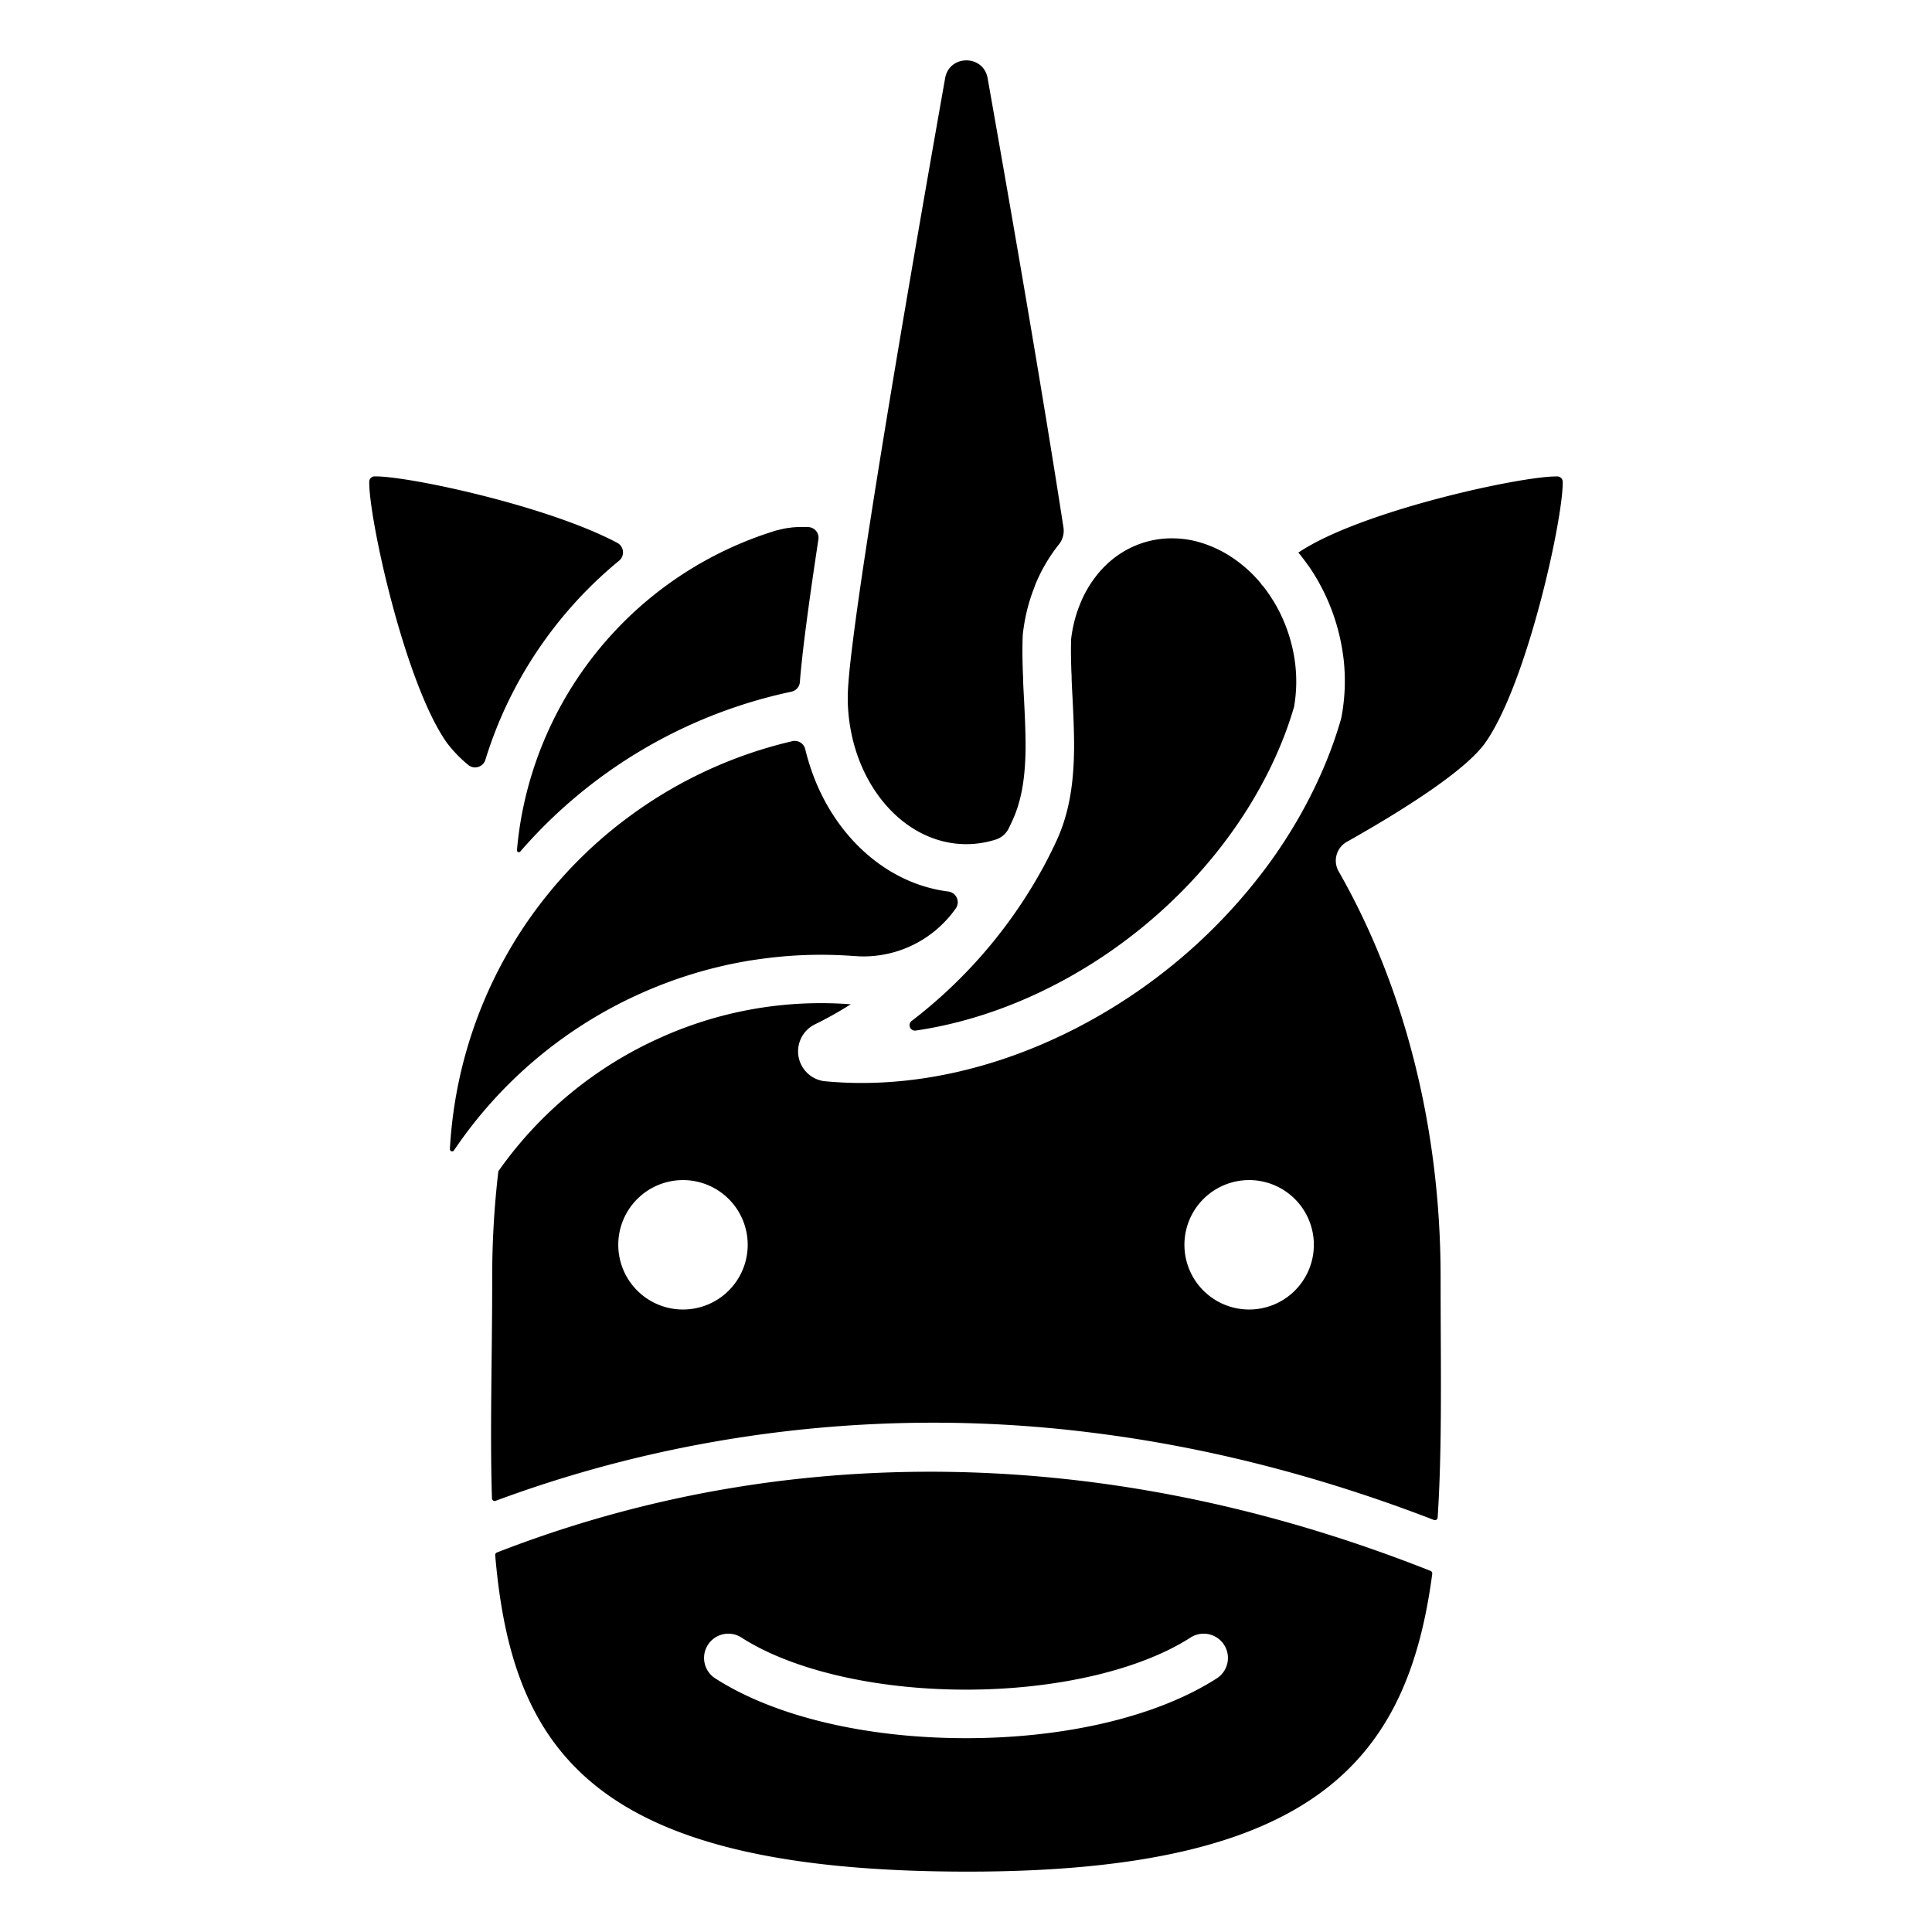 <svg xmlns="http://www.w3.org/2000/svg" viewBox="0 0 1024 1024"><path d="M828.27,255.32a2.85,2.85,0,0,0-2.8-2.8c-19-.33-104.9,18.42-137.31,40.37l.21.26c.15.17.29.34.43.53l.52.52.3.49.48.61.35.45c.57.74,1.14,1.5,1.7,2.27.3.4.63.87,1,1.36s.66.94,1,1.4l.24.35c.19.28.36.53.53.81l.1.1.8,1.28c.59.9,1.15,1.83,1.7,2.76s1.2,2,1.72,3c.1.17.18.36.28.53l.15.26.44.84c1.48,2.74,2.87,5.69,4.17,8.76l.07.16c.15.35.26.64.36.91,1.16,2.8,2.21,5.72,3.13,8.66a110.17,110.17,0,0,1,4.06,18.32c.11.87.23,1.76.33,2.64A103.2,103.2,0,0,1,711,380.06l-.27,1.17a220.94,220.94,0,0,1-9.49,26.43,248.79,248.79,0,0,1-11.61,23.51A263.48,263.48,0,0,1,672.41,458a292.54,292.54,0,0,1-80.35,74.6C549,559.62,501.67,574,456.73,574q-9.75,0-19.34-.91h-.21A15.94,15.94,0,0,1,431.79,543c2.15-1.05,4.29-2.15,6.38-3.27l.3-.17,2.35-1.27c3.41-1.89,6.75-3.86,10.06-6-5.18-.4-10.43-.6-15.63-.6a206.89,206.89,0,0,0-85.55,18.45,209.29,209.29,0,0,0-85.56,70.64,478.74,478.74,0,0,0-3.26,56c0,42.71-1.26,82-.13,117.41a1.43,1.43,0,0,0,1.93,1.28,657.63,657.63,0,0,1,84.23-25A672.86,672.86,0,0,1,579.3,759.41c60.17,7.5,120.62,23,180.74,46.21a1.42,1.42,0,0,0,1.94-1.23c2.5-37.92,1.57-80.71,1.57-127.57,0-81.16-20.2-155.81-54-214.9a11.45,11.45,0,0,1,4.27-15.71c27.36-15.41,62.7-37.25,73.52-52.68C809.51,361.85,828.6,274.51,828.27,255.32ZM362,694.07a34.3,34.3,0,1,1,34.3-34.3A34.31,34.31,0,0,1,362,694.07Zm300.08,0a34.3,34.3,0,1,1,34.29-34.3A34.3,34.3,0,0,1,662,694.07Z"/><path d="M285.67,343.66a219.18,219.18,0,0,0-28.39,59,5.72,5.72,0,0,1-9.2,2.7,69.59,69.59,0,0,1-11.37-11.85c-22.22-31.68-41.31-119-41-138.21a2.85,2.85,0,0,1,2.8-2.8c17.5-.3,91.78,15.58,128.71,35.25a5.72,5.72,0,0,1,.87,9.47A221.34,221.34,0,0,0,285.67,343.66Z"/><path d="M352.59,795.56a626,626,0,0,0-89.22,27.3,1.42,1.42,0,0,0-.9,1.45c9,105.1,53.22,167.69,250.44,167.69C696.29,992,746,933.31,759.12,834.15a1.47,1.47,0,0,0-.9-1.54C590.23,766,448.18,773.92,352.59,795.56Zm292.54,93.87c-31.35,20.23-79.86,31.84-133.13,31.84s-101.8-11.61-133.13-31.84a12.86,12.86,0,0,1,13.94-21.61c26.89,17.37,71.45,27.73,119.19,27.73s92.3-10.36,119.19-27.73a12.86,12.86,0,0,1,13.94,21.61Z"/><path d="M428.57,279.37a5.65,5.65,0,0,1,5.19,6.57c-4.11,27.12-7.25,49.87-8.88,65.55q-.6,5.64-.93,10a5.68,5.68,0,0,1-4.53,5.13,260.45,260.45,0,0,0-25.21,6.67c-2.18.7-4.37,1.43-6.54,2.18a262.35,262.35,0,0,0-94.18,57.32c-.8.76-1.59,1.51-2.38,2.28q-8.06,7.83-15.36,16.28a1,1,0,0,1-1.75-.72,190.21,190.21,0,0,1,3.6-23.94A195.29,195.29,0,0,1,409,281.92c.92-.3,1.85-.59,2.78-.86a.09.09,0,0,1,.07,0l3.5-.83c.81-.16,1.64-.3,2.47-.41l1.41-.19,1.16-.13,1.47-.1,1.15-.07c.51,0,1,0,1.57,0h2.06C427.26,279.29,427.92,279.33,428.57,279.37Z"/><path d="M502.66,472.53a5.71,5.71,0,0,1,3.88,9c-.64.91-1.31,1.81-2,2.68-1,1.28-2.09,2.53-3.2,3.71a59.71,59.71,0,0,1-43.55,19c-1.36,0-2.72-.06-4.09-.15h-.23q-9.15-.7-18.22-.72c-6.31,0-12.59.26-18.8.76-4,.33-8,.76-12,1.3-2.35.3-4.71.66-7.06,1-2.68.45-5.35.95-8,1.48-.5.08-1,.19-1.47.29-1.28.26-2.56.53-3.84.83-1.69.39-3.37.78-5.08,1.21q-5.28,1.3-10.46,2.85c-.44.15-.9.28-1.36.42-1.73.53-3.44,1.07-5.17,1.64-1.94.64-3.87,1.3-5.8,2s-3.85,1.42-5.75,2.15-3.78,1.51-5.67,2.3-3.76,1.6-5.61,2.44a235,235,0,0,0-98.56,83,1.14,1.14,0,0,1-.2.23,1,1,0,0,1-.24.17,1.09,1.09,0,0,1-.53.13,1.11,1.11,0,0,1-.43-.09.5.5,0,0,1-.21-.1.51.51,0,0,1-.18-.14,1.11,1.11,0,0,1-.37-.93A235.42,235.42,0,0,1,275.18,495q5.85-9.14,12.48-17.61a232,232,0,0,1,23.53-25.93c1-1,2.1-2,3.16-2.95a230.81,230.81,0,0,1,19.42-15.93,235.5,235.5,0,0,1,73.15-36.31q6.43-1.9,13-3.42a5.73,5.73,0,0,1,6.89,4.28c.59,2.46,1.25,4.89,2,7.27C440.06,441.07,468.48,468.23,502.66,472.53Z"/><path d="M457.79,506.85c-1.36,0-2.72-.05-4.09-.15C455.07,506.79,456.43,506.85,457.79,506.85Z"/><path d="M453.7,506.7c1.37.1,2.73.15,4.09.15C456.43,506.85,455.07,506.79,453.7,506.7Z"/><path d="M523.46,41.44c-2.23-12.59-20.29-12.59-22.52,0-14.6,82.47-28.2,161.94-37.77,222.49-1.6,10.1-3.08,19.67-4.44,28.63-2.83,18.62-5.1,34.64-6.7,47.43-1.15,9.07-1.95,16.5-2.36,22.08-.23,3-.34,5.44-.34,7.31,0,.84,0,1.67,0,2.52a95.53,95.53,0,0,0,1.74,15.87,89.52,89.52,0,0,0,2.71,10.55c9.28,28.73,31.95,49.1,58.39,49.1a47.83,47.83,0,0,0,5.23-.28A50.34,50.34,0,0,0,527.71,445a11.54,11.54,0,0,0,6.91-5.91c.69-1.4,1.35-2.8,2-4.22a64.31,64.31,0,0,0,3.59-9.9c2.24-8.13,3.31-17.59,3.37-29.39,0-8-.4-16.48-.81-24.68l-.09-1.6c-.14-2.74-.29-5.52-.4-8.27l0-1.1c0-1-.09-2.09-.13-3.18-.15-4-.32-10.07-.19-16.44,0-1.15.06-2.25.1-3.36l.07-1c.13-1.18.29-2.36.48-3.53a95.65,95.65,0,0,1,3.25-14.39c.67-2.17,1.4-4.26,2.18-6.23l.32-.83.09-.21,0-.12,0-.07.12-.28a86.94,86.94,0,0,1,12.67-21.74,11.53,11.53,0,0,0,2.42-8.94C554.09,217.53,539.37,131.27,523.46,41.44Z"/><path d="M685.86,374.71a196.67,196.67,0,0,1-8.22,22.78q-2.57,6-5.48,11.77A235.28,235.28,0,0,1,654,439.54c-39.86,56.65-104,97.22-168.64,106.68a2.86,2.86,0,0,1-2.16-5.1,258.19,258.19,0,0,0,50.12-50.82c.16-.22.33-.43.5-.67l.82-1.12a254.22,254.22,0,0,0,16.79-26.12q4.63-8.25,8.53-16.73a86.74,86.74,0,0,0,3.8-9.7v0c3.19-9.73,4.92-20.55,5.39-33.55q.12-3.24.14-6.69c0-8.7-.41-17.55-.84-26.09l-.09-1.63c-.14-2.66-.27-5.34-.38-8.06l0-1c0-1-.08-2-.13-3-.12-3.72-.3-9.3-.18-15,0-.8,0-1.59.07-2.4v0a72.45,72.45,0,0,1,2.69-12.73c0-.07,0-.14.07-.21.47-1.53,1-3,1.5-4.3l.26-.66.21-.51a61.27,61.27,0,0,1,8.17-14.39,53.68,53.68,0,0,1,11.33-11.06c.71-.5,1.42-1,2.13-1.45a49.77,49.77,0,0,1,29.44-7.84l.31,0a53.06,53.06,0,0,1,10.49,1.61c1.36.37,2.53.72,3.56,1.06l.36.13c.7.23,1.4.48,2.21.78.35.15.7.27,1.1.45s.65.25,1,.4l1.11.48c.84.39,1.73.8,2.61,1.25l.35.17.86.44c1.48.79,2.94,1.64,4.31,2.51A70.91,70.91,0,0,1,663.5,304l.75.75.3.32.39.4,1.13,1.21c.37.4.74.82,1.11,1.23l.37.45c.29.32.56.64.83,1l.29.49.77.8c.1.13.2.27.32.4l.12.17a.6.6,0,0,0,.08.08c.44.59.9,1.18,1.37,1.83.27.38.54.75.84,1.19s.47.67.7,1l.11.16c.16.23.3.46.45.69l1.36,2.17.11.11c.16.28.33.55.49.82.45.76.87,1.48,1.25,2.17l.76,1.43c1.09,2,2.11,4.19,3.1,6.52l.32.77c.88,2.17,1.71,4.43,2.42,6.71a83.78,83.78,0,0,1,3.11,14c.1.67.18,1.34.24,2A77.61,77.61,0,0,1,685.86,374.71Z"/></svg>